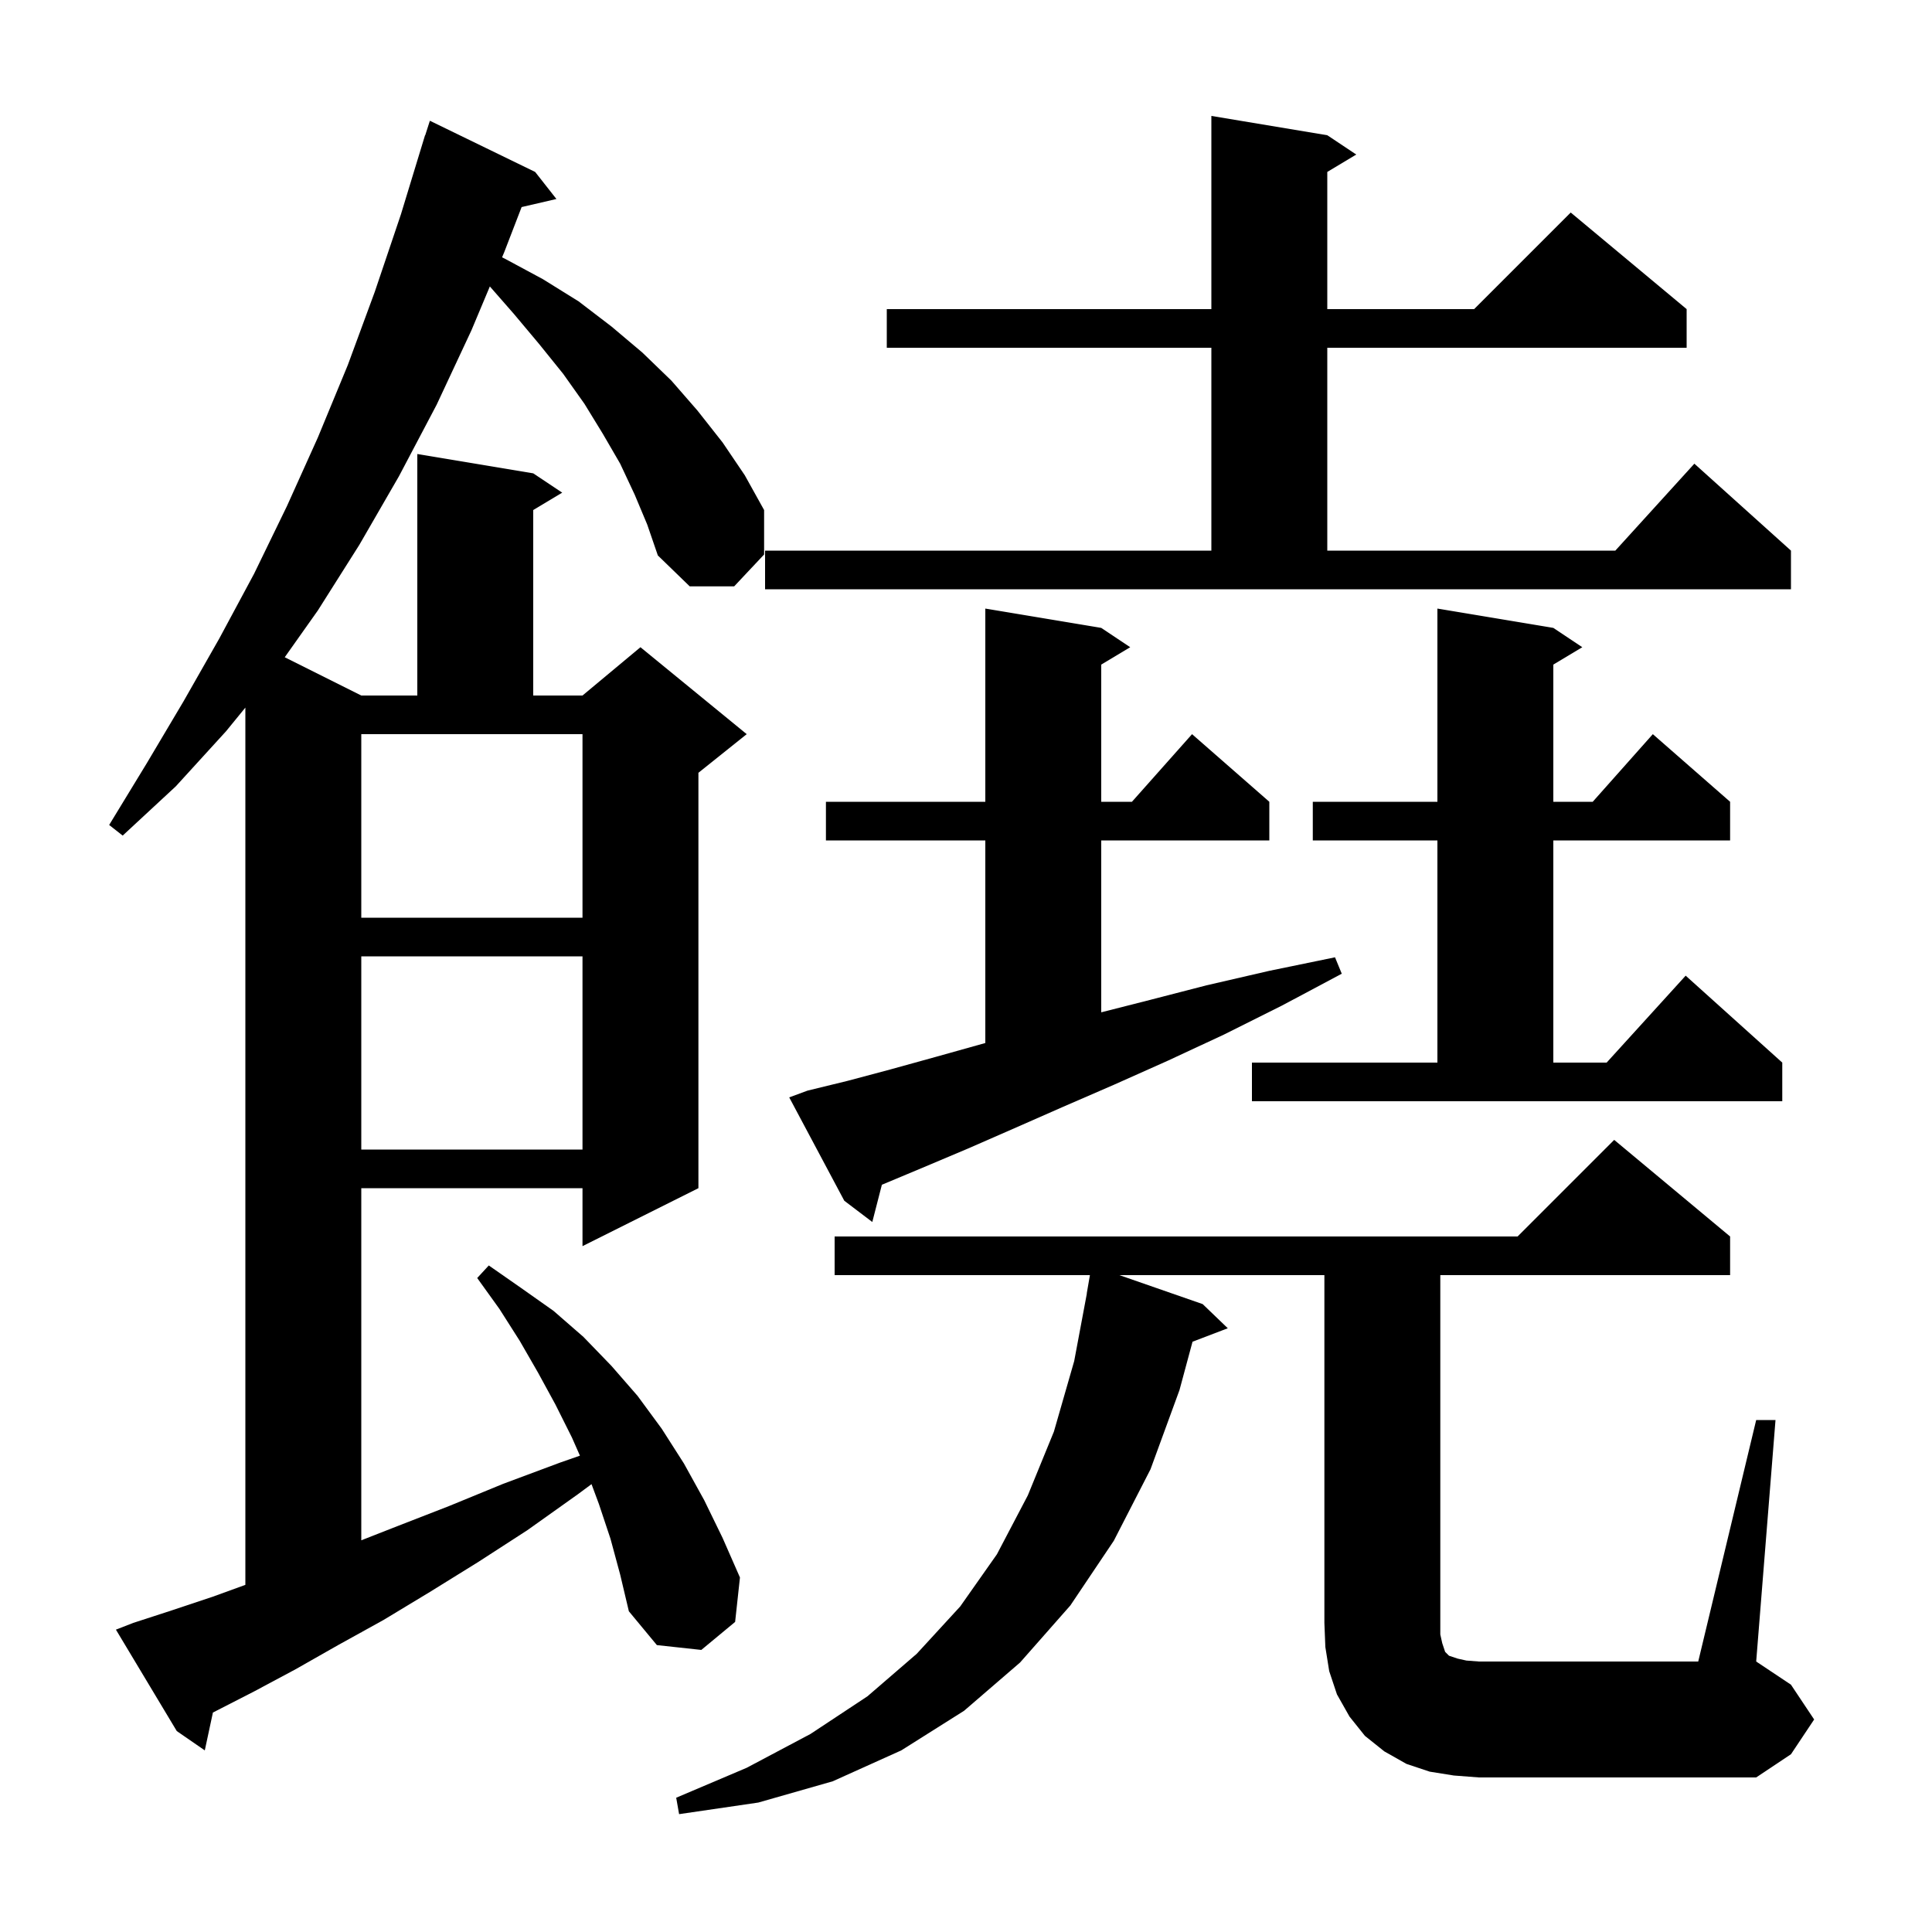 <svg xmlns="http://www.w3.org/2000/svg" xmlns:xlink="http://www.w3.org/1999/xlink" version="1.1" baseProfile="full" viewBox="0 0 200 200" width="200" height="200">
<g fill="black">
<path d="M 181.8 147.0 L 183.8 147.0 L 181.8 172.0 L 185.4 174.4 L 187.8 178.0 L 185.4 181.6 L 181.8 184.0 L 153.1 184.0 L 150.5 183.8 L 148.0 183.4 L 145.6 182.6 L 143.3 181.3 L 141.3 179.7 L 139.7 177.7 L 138.4 175.4 L 137.6 173.0 L 137.2 170.5 L 137.1 168.0 L 137.1 132.0 L 115.875 132.0 L 124.5 135.0 L 127.1 137.5 L 123.45 138.894 L 122.1 143.9 L 119.1 152.1 L 115.3 159.5 L 110.8 166.2 L 105.6 172.1 L 99.8 177.1 L 93.3 181.2 L 86.2 184.4 L 78.5 186.6 L 70.3 187.8 L 70.0 186.1 L 77.3 183.0 L 83.9 179.5 L 89.8 175.6 L 94.9 171.2 L 99.4 166.3 L 103.2 160.9 L 106.4 154.8 L 109.1 148.2 L 111.2 140.9 L 112.512 133.901 L 112.5 133.9 L 112.828 132.0 L 86.4 132.0 L 86.4 128.0 L 157.1 128.0 L 167.1 118.0 L 179.1 128.0 L 179.1 132.0 L 149.1 132.0 L 149.1 169.2 L 149.3 170.1 L 149.6 171.0 L 150.0 171.4 L 150.9 171.7 L 151.8 171.9 L 153.1 172.0 L 175.8 172.0 Z M 65.7 51.2 L 64.2 48.0 L 62.4 44.9 L 60.5 41.8 L 58.3 38.7 L 55.8 35.6 L 53.2 32.5 L 50.709 29.653 L 48.8 34.2 L 45.2 41.9 L 41.3 49.3 L 37.2 56.4 L 32.9 63.2 L 29.476 68.038 L 37.4 72.0 L 43.2 72.0 L 43.2 47.0 L 55.2 49.0 L 58.2 51.0 L 55.2 52.8 L 55.2 72.0 L 60.3 72.0 L 66.3 67.0 L 77.3 76.0 L 72.3 80.0 L 72.3 123.0 L 60.3 129.0 L 60.3 123.0 L 37.4 123.0 L 37.4 159.451 L 41.1 158.0 L 46.5 155.9 L 52.1 153.6 L 58.0 151.4 L 60.034 150.69 L 59.2 148.8 L 57.5 145.4 L 55.7 142.1 L 53.8 138.8 L 51.7 135.5 L 49.4 132.3 L 50.6 131.0 L 53.9 133.3 L 57.3 135.7 L 60.4 138.4 L 63.3 141.4 L 66.0 144.5 L 68.5 147.9 L 70.8 151.5 L 72.9 155.3 L 74.8 159.2 L 76.6 163.3 L 76.1 167.9 L 72.6 170.8 L 68.0 170.3 L 65.1 166.8 L 64.2 163.0 L 63.2 159.3 L 62.0 155.7 L 61.234 153.638 L 59.8 154.7 L 54.6 158.4 L 49.5 161.7 L 44.5 164.8 L 39.7 167.7 L 37.4 168.972 L 37.4 169.0 L 37.35 169.0 L 35.0 170.3 L 30.6 172.8 L 26.3 175.1 L 22.2 177.2 L 22.04 177.282 L 21.2 181.2 L 18.3 179.2 L 12.0 168.7 L 13.8 168.0 L 17.8 166.7 L 22.0 165.3 L 25.4 164.064 L 25.4 73.251 L 23.4 75.7 L 18.2 81.4 L 12.7 86.5 L 11.3 85.4 L 15.2 79.0 L 19.0 72.6 L 22.7 66.1 L 26.3 59.4 L 29.7 52.4 L 32.9 45.3 L 36.0 37.8 L 38.8 30.2 L 41.5 22.2 L 44.0 14.0 L 44.018 14.006 L 44.5 12.5 L 55.4 17.8 L 57.6 20.6 L 53.998 21.436 L 52.2 26.1 L 51.973 26.641 L 52.3 26.8 L 56.2 28.9 L 59.9 31.2 L 63.3 33.8 L 66.5 36.5 L 69.5 39.4 L 72.2 42.5 L 74.8 45.8 L 77.1 49.2 L 79.1 52.8 L 79.1 57.4 L 76.0 60.7 L 71.4 60.7 L 68.1 57.5 L 67.0 54.3 Z M 83.6 112.9 L 87.7 111.9 L 92.2 110.7 L 96.9 109.4 L 101.9 108.0 L 102.0 107.974 L 102.0 87.0 L 85.5 87.0 L 85.5 83.0 L 102.0 83.0 L 102.0 63.0 L 114.0 65.0 L 117.0 67.0 L 114.0 68.8 L 114.0 83.0 L 117.178 83.0 L 123.4 76.0 L 131.4 83.0 L 131.4 87.0 L 114.0 87.0 L 114.0 104.795 L 118.7 103.6 L 124.9 102.0 L 131.4 100.5 L 138.2 99.1 L 138.9 100.8 L 132.7 104.1 L 126.7 107.1 L 120.9 109.8 L 115.3 112.3 L 110.0 114.6 L 105.0 116.8 L 100.2 118.9 L 95.7 120.8 L 91.4 122.6 L 91.291 122.646 L 90.3 126.5 L 87.4 124.3 L 81.7 113.6 Z M 37.4 99.0 L 37.4 119.0 L 60.3 119.0 L 60.3 99.0 Z M 129.6 110.0 L 148.8 110.0 L 148.8 87.0 L 135.9 87.0 L 135.9 83.0 L 148.8 83.0 L 148.8 63.0 L 160.8 65.0 L 163.8 67.0 L 160.8 68.8 L 160.8 83.0 L 164.878 83.0 L 171.1 76.0 L 179.1 83.0 L 179.1 87.0 L 160.8 87.0 L 160.8 110.0 L 166.318 110.0 L 174.5 101.0 L 184.5 110.0 L 184.5 114.0 L 129.6 114.0 Z M 37.4 95.0 L 60.3 95.0 L 60.3 76.0 L 37.4 76.0 Z M 79.2 57.0 L 125.4 57.0 L 125.4 36.0 L 91.8 36.0 L 91.8 32.0 L 125.4 32.0 L 125.4 12.0 L 137.4 14.0 L 140.4 16.0 L 137.4 17.8 L 137.4 32.0 L 152.6 32.0 L 162.6 22.0 L 174.6 32.0 L 174.6 36.0 L 137.4 36.0 L 137.4 57.0 L 167.218 57.0 L 175.4 48.0 L 185.4 57.0 L 185.4 61.0 L 79.2 61.0 Z " />
</g>
</svg>

